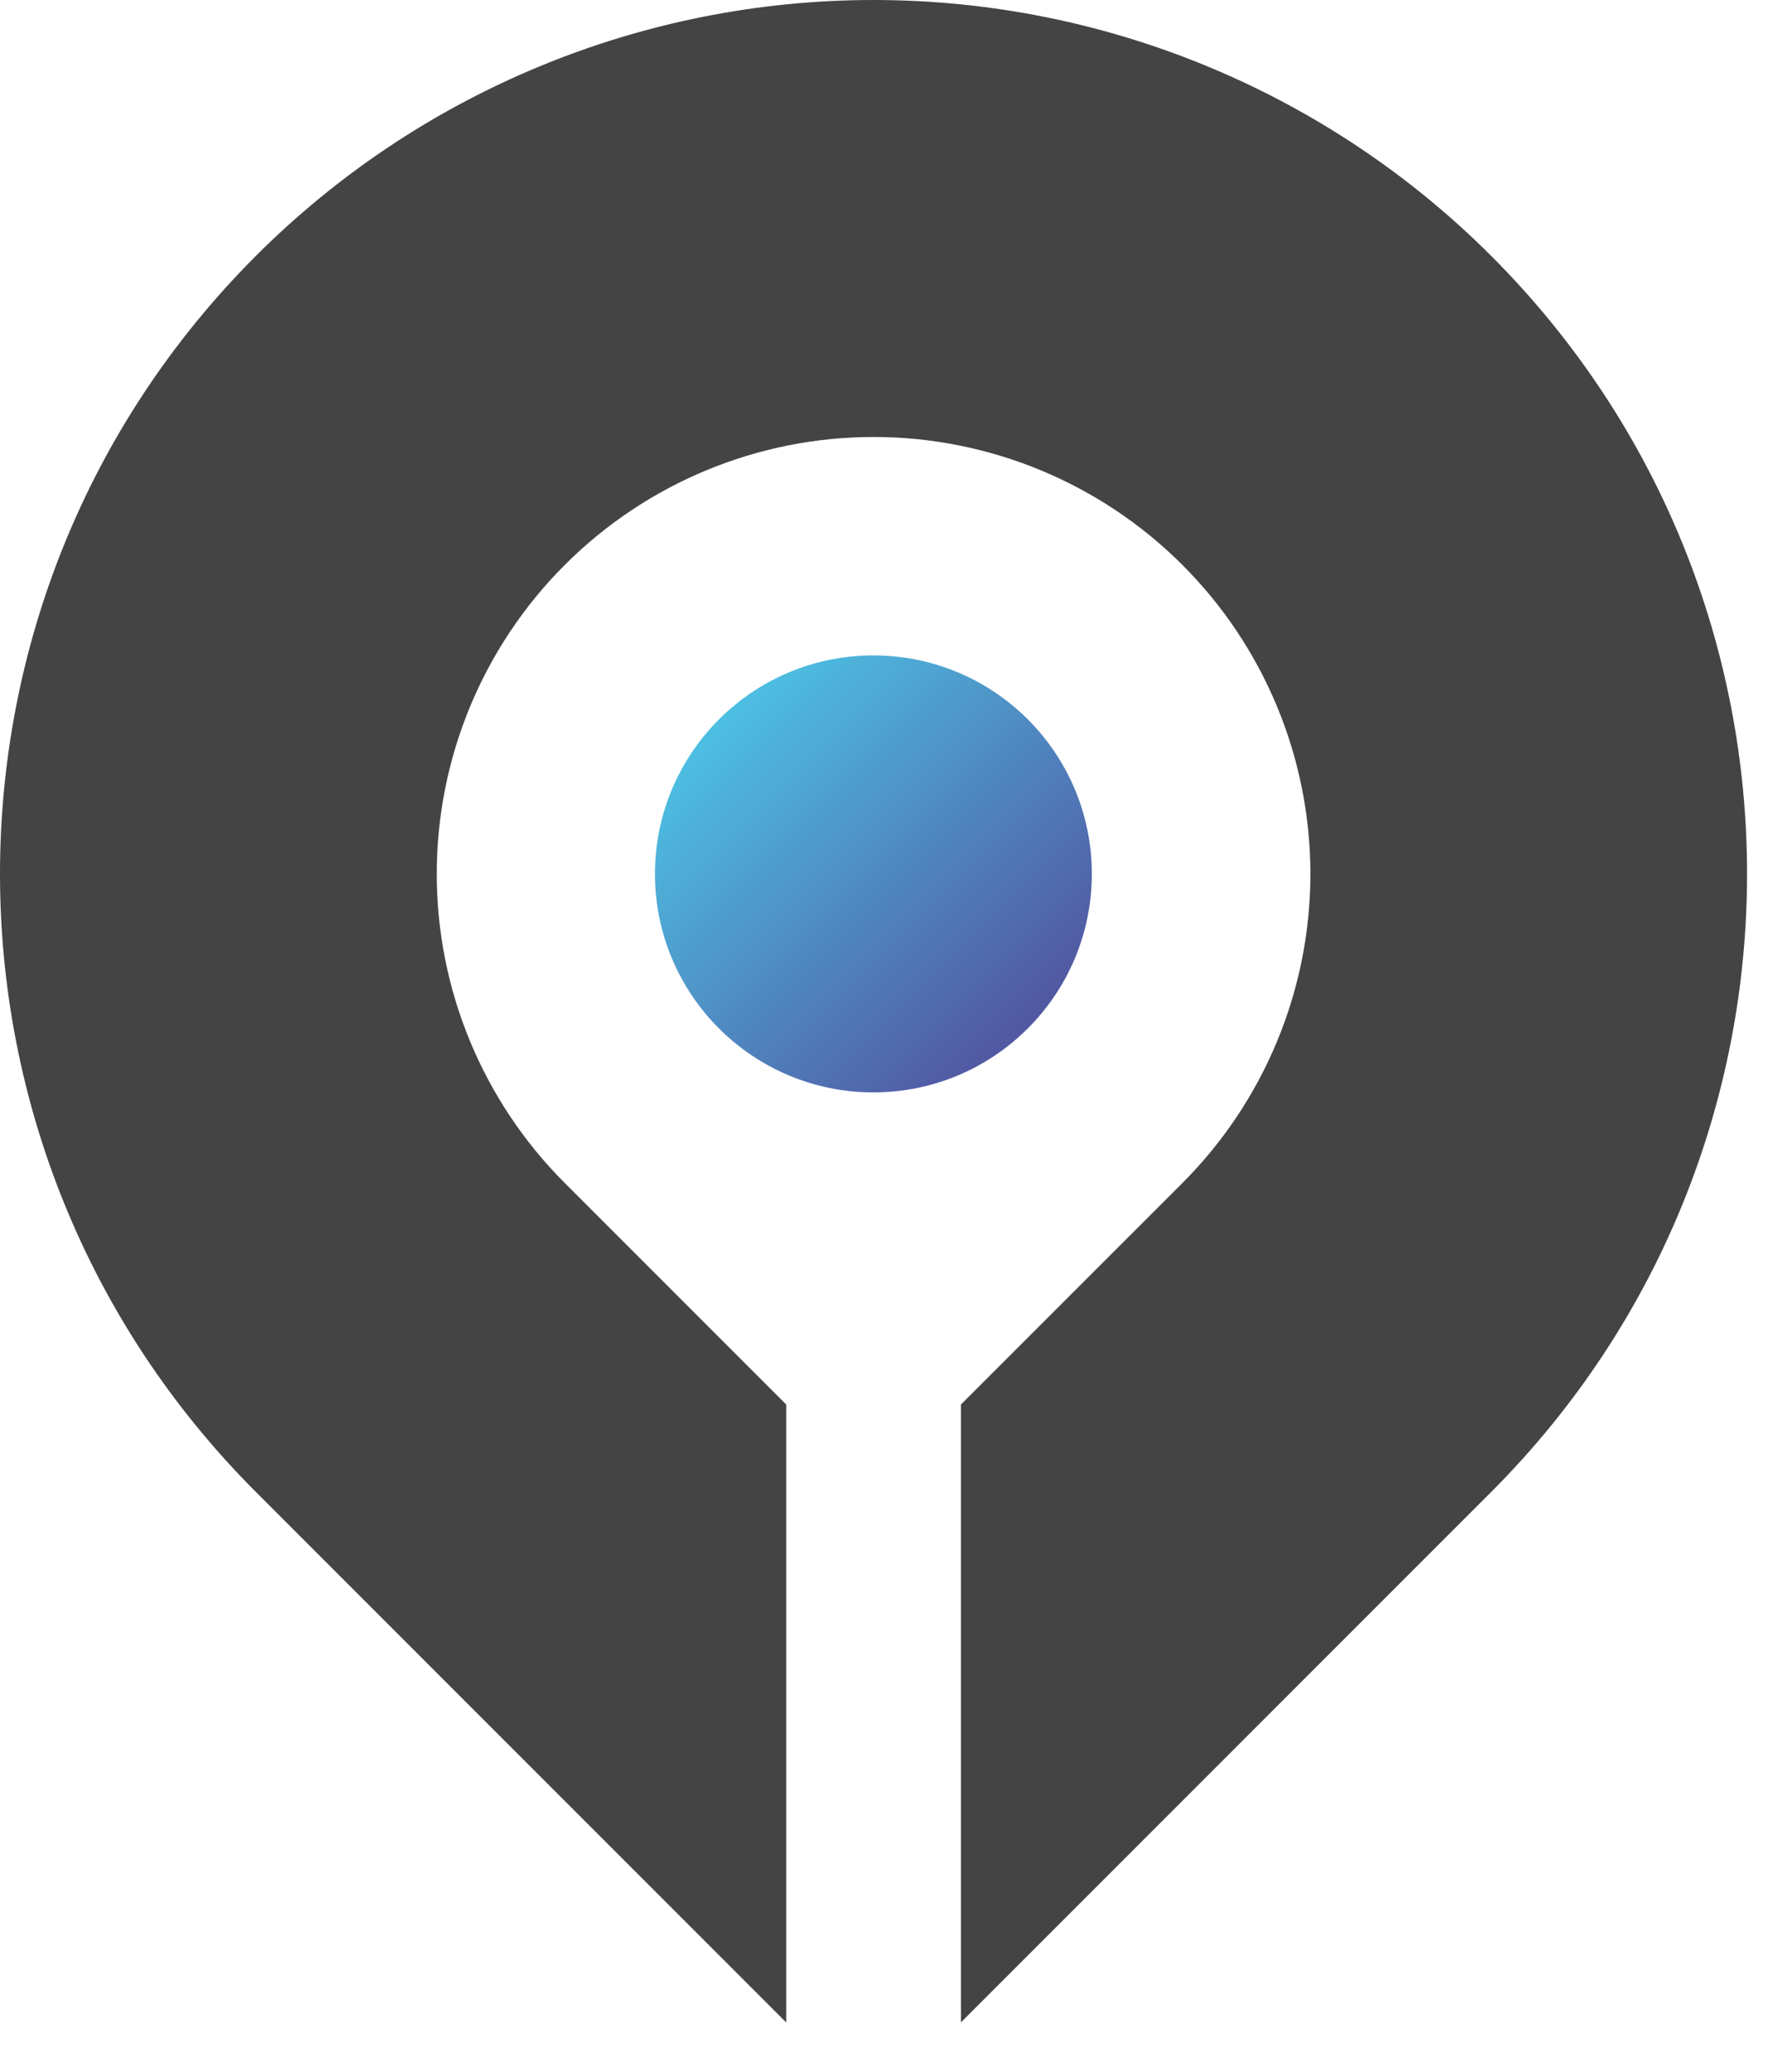 <?xml version="1.0" encoding="UTF-8"?>
<svg width="35px" height="41px" viewBox="0 0 35 41" version="1.1" xmlns="http://www.w3.org/2000/svg" xmlns:xlink="http://www.w3.org/1999/xlink">
    <title>loplat-i</title>
    <defs>
        <linearGradient x1="14.1%" y1="14.1%" x2="83.9%" y2="83.9%" id="linearGradient-1">
            <stop stop-color="#4DC0E3" offset="0%"></stop>
            <stop stop-color="#5159A3" offset="100%"></stop>
        </linearGradient>
    </defs>
    <g id="Symbols" stroke="none" stroke-width="1" fill="none" fill-rule="evenodd">
        <g id="Symbol/loplat-i" fill-rule="nonzero">
            <g id="loplat-i" transform="translate(0, 0)">
                <path d="M29.522,5.066 C26.278,1.822 21.879,0 17.293,0 C12.706,0 8.307,1.822 5.064,5.066 C-1.688,11.821 -1.688,22.769 5.064,29.525 L15.564,40.025 L15.564,27.796 L11.179,23.411 C9.557,21.789 8.646,19.589 8.646,17.296 C8.646,15.003 9.557,12.803 11.179,11.182 C12.8,9.56 15,8.648 17.294,8.648 C19.587,8.648 21.787,9.56 23.409,11.182 C25.03,12.803 25.941,15.003 25.941,17.296 C25.941,19.589 25.03,21.789 23.409,23.411 L19.023,27.796 L19.023,40.024 L29.523,29.524 C36.273,22.768 36.273,11.82 29.522,5.066 L29.522,5.066 Z" id="패스_8951" fill="#444444"></path>
                <circle id="타원_280" fill="url(#linearGradient-1)" cx="17.29" cy="17.295" r="4.324"></circle>
            </g>
        </g>
    </g>
</svg>